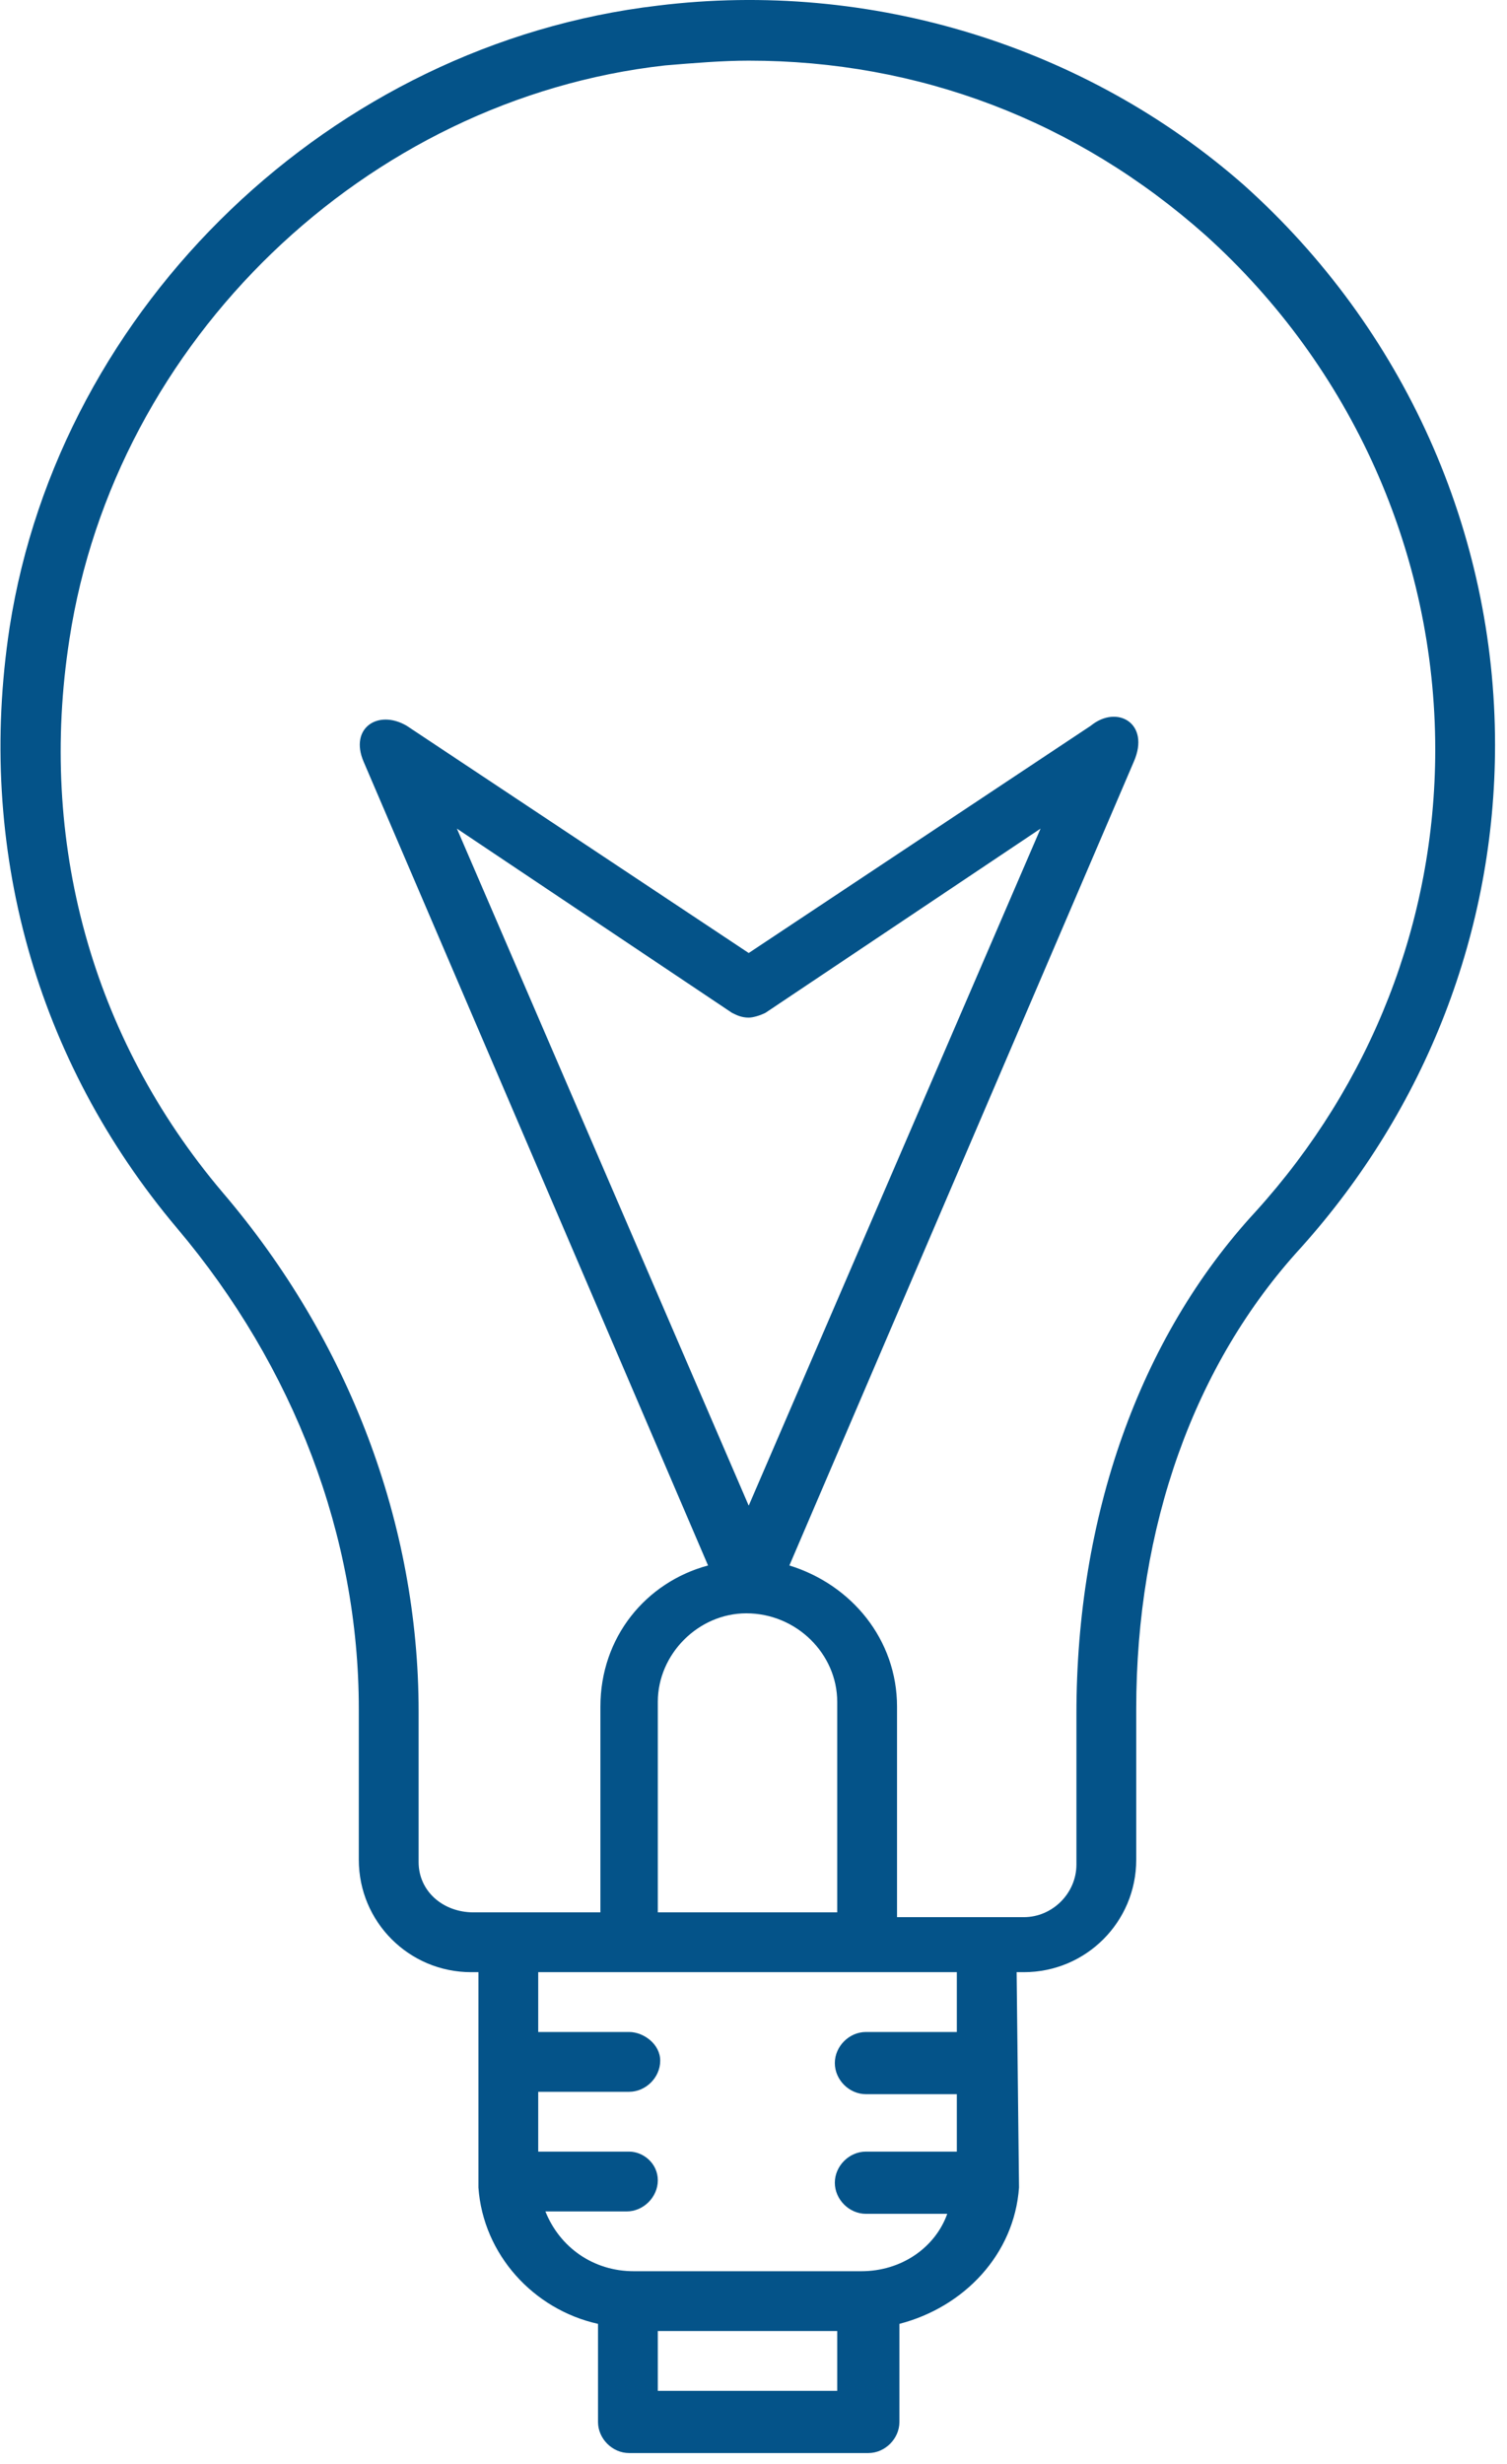 <svg width="63" height="103" viewBox="0 0 63 103" fill="none" xmlns="http://www.w3.org/2000/svg">
<path d="M42.5 82.435H42.8C45.4 82.435 47.5 80.335 47.5 77.735V71.435C47.5 63.835 49.9 57.035 54.4 52.135C59.6 46.335 62.5 38.935 62.5 31.135C62.5 22.235 58.7 13.735 52 7.735C45.4 1.935 36.4 -0.865 27.5 0.235C13.9 1.835 2.5 12.735 0.4 26.235C-1 35.435 1.5 44.335 7.4 51.335C12.3 57.135 15 64.235 15 71.435V77.735C15 80.335 17.1 82.435 19.7 82.435H20V91.435C20.2 94.235 22.3 96.535 25 97.135V101.235C25 101.935 25.6 102.535 26.3 102.535H36.3C37 102.535 37.6 101.935 37.6 101.235V97.135C40.3 96.435 42.4 94.235 42.6 91.435L42.5 82.435ZM17.5 77.835V71.535C17.5 63.735 14.6 56.035 9.3 49.835C3.8 43.335 1.6 35.135 2.9 26.735C4.8 14.235 15.3 4.135 27.8 2.735C29 2.635 30.2 2.535 31.3 2.535C38.4 2.535 45 5.035 50.4 9.835C56.5 15.335 60 23.135 60 31.335C60 38.535 57.3 45.335 52.5 50.635C47.6 55.935 45 63.435 45 71.635V77.935C45 79.135 44 80.135 42.8 80.135H37.5V71.335C37.5 68.535 35.6 66.235 33 65.435L47.4 31.835C48.1 30.235 46.7 29.435 45.6 30.335L31.3 39.835L17 30.335C15.8 29.635 14.6 30.435 15.2 31.835L29.6 65.435C27 66.135 25.1 68.435 25.1 71.335V79.935H19.8C18.5 79.935 17.5 79.035 17.5 77.835ZM31.2 67.435C33.3 67.435 35 69.135 35 71.135V79.935H27.5V71.135C27.5 69.135 29.2 67.435 31.2 67.435ZM31.3 62.935L19.1 34.635L30.6 42.335C30.8 42.435 31 42.535 31.3 42.535C31.5 42.535 31.8 42.435 32 42.335L43.5 34.635L31.3 62.935ZM35 99.935H27.5V97.435H35V99.935ZM36 94.935H26.5C24.8 94.935 23.4 93.935 22.8 92.435H26.2C26.9 92.435 27.5 91.835 27.5 91.135C27.5 90.435 26.9 89.935 26.3 89.935H22.5V87.435H26.3C27 87.435 27.6 86.835 27.6 86.135C27.6 85.435 26.9 84.935 26.3 84.935H22.5V82.435H40V84.935H36.2C35.5 84.935 34.9 85.535 34.9 86.235C34.9 86.935 35.5 87.535 36.2 87.535H40V89.935H36.2C35.5 89.935 34.9 90.535 34.9 91.235C34.9 91.935 35.5 92.535 36.2 92.535H39.6C39.1 93.935 37.7 94.935 36 94.935Z" fill="#045389"/>
</svg>

